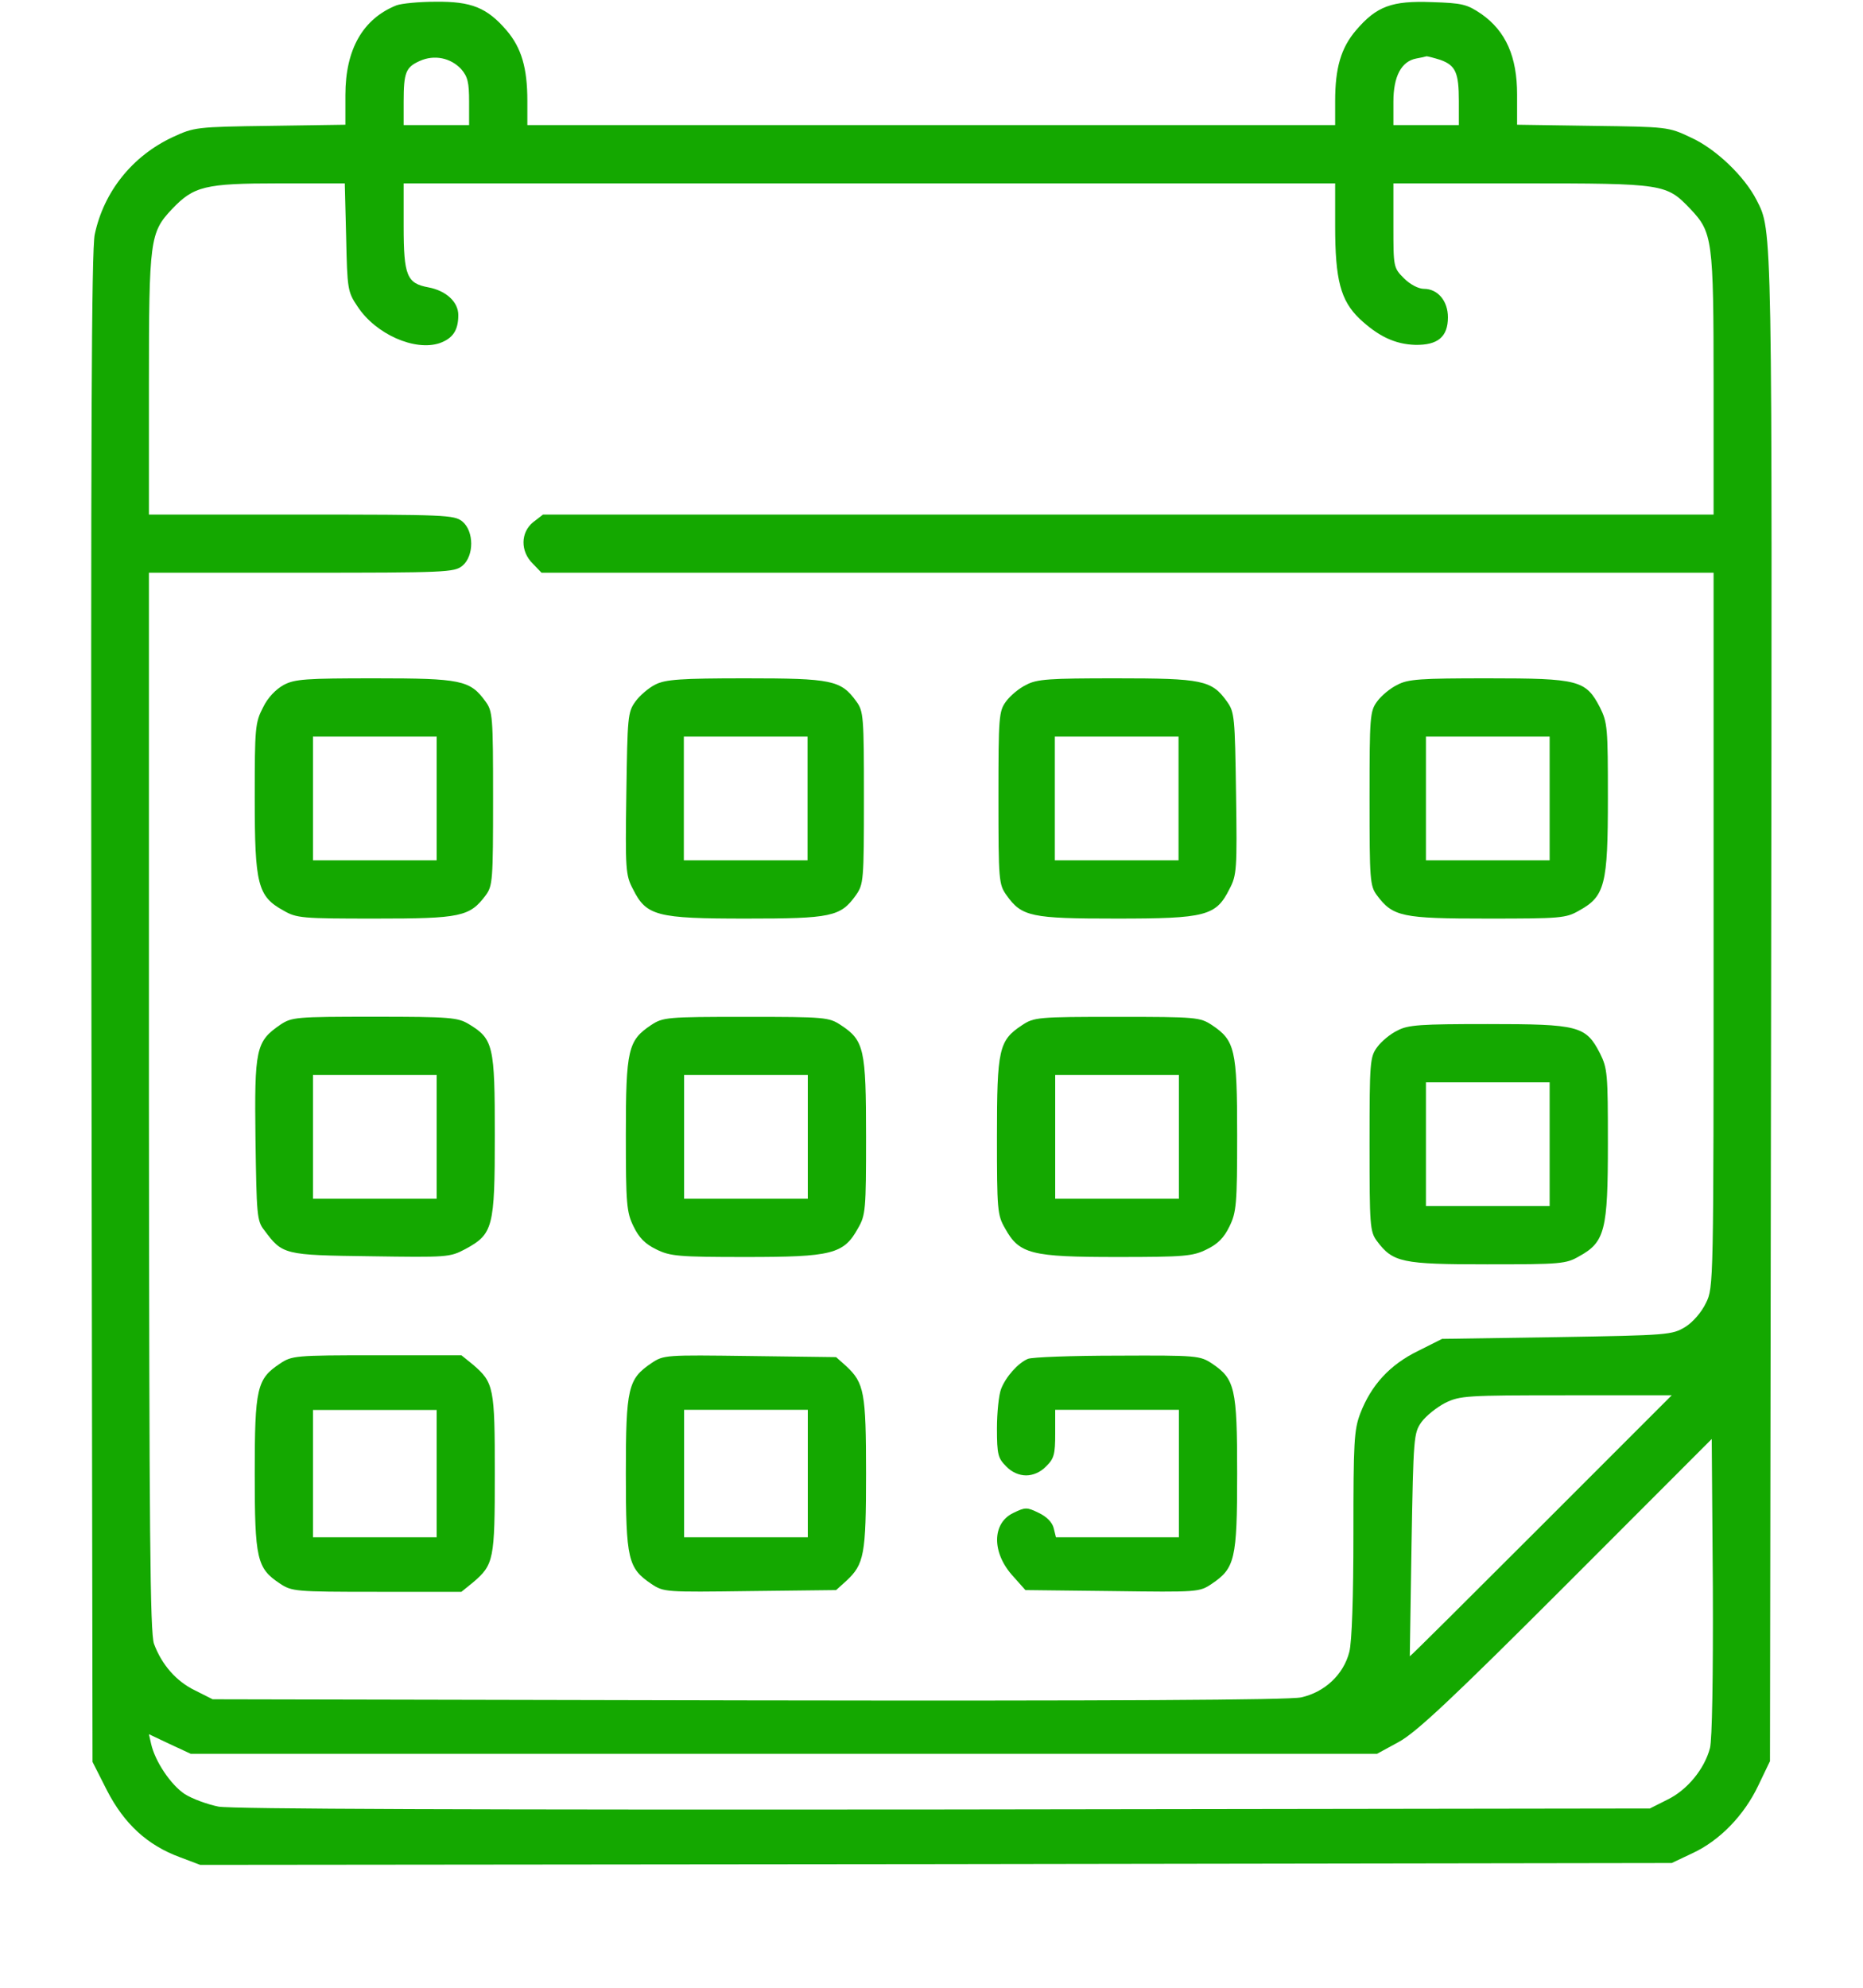 <svg width="15" height="16" viewBox="0 0 15 16" fill="none" xmlns="http://www.w3.org/2000/svg">
<g clip-path="url(#clip0_75546_2531)">
<path d="M3.192 0.043C2.922 0.151 2.781 0.397 2.781 0.764V1.004L2.175 1.013C1.577 1.021 1.563 1.024 1.39 1.104C1.065 1.256 0.836 1.543 0.763 1.886C0.736 2.006 0.731 3.547 0.736 8.114L0.745 14.182L0.862 14.413C1 14.68 1.185 14.852 1.448 14.949L1.612 15.011L7.536 15.005L13.46 14.996L13.627 14.917C13.847 14.815 14.043 14.612 14.157 14.372L14.251 14.176L14.26 8.111C14.269 1.748 14.272 1.865 14.143 1.61C14.046 1.42 13.815 1.197 13.612 1.106C13.434 1.021 13.422 1.021 12.824 1.013L12.215 1.004V0.761C12.215 0.456 12.124 0.251 11.928 0.113C11.811 0.034 11.775 0.025 11.529 0.017C11.207 0.005 11.084 0.049 10.917 0.245C10.797 0.386 10.75 0.547 10.75 0.813V1.007H7.498H4.246V0.813C4.246 0.547 4.199 0.386 4.079 0.245C3.921 0.061 3.795 0.011 3.508 0.014C3.373 0.014 3.233 0.028 3.192 0.043ZM3.713 0.556C3.766 0.617 3.777 0.664 3.777 0.819V1.007H3.514H3.25V0.819C3.25 0.582 3.268 0.541 3.379 0.491C3.496 0.438 3.628 0.465 3.713 0.556ZM11.597 0.482C11.72 0.526 11.746 0.585 11.746 0.813V1.007H11.482H11.219V0.819C11.219 0.614 11.283 0.494 11.403 0.471C11.439 0.465 11.477 0.456 11.486 0.453C11.494 0.453 11.544 0.465 11.597 0.482ZM2.787 1.909C2.796 2.328 2.799 2.349 2.878 2.466C3.025 2.691 3.341 2.829 3.54 2.762C3.646 2.724 3.69 2.659 3.69 2.536C3.69 2.431 3.593 2.34 3.449 2.313C3.276 2.281 3.25 2.22 3.25 1.821V1.476H7H10.75V1.821C10.75 2.252 10.794 2.419 10.946 2.565C11.096 2.706 11.231 2.771 11.395 2.776C11.576 2.779 11.658 2.712 11.658 2.554C11.658 2.422 11.576 2.325 11.465 2.325C11.421 2.325 11.354 2.29 11.304 2.24C11.219 2.155 11.219 2.149 11.219 1.815V1.476H12.253C13.404 1.476 13.416 1.479 13.612 1.684C13.788 1.871 13.797 1.927 13.797 3.09V4.142H9.083H4.372L4.293 4.203C4.191 4.285 4.188 4.438 4.29 4.537L4.36 4.61H9.08H13.797V7.487C13.797 10.335 13.797 10.364 13.736 10.487C13.7 10.563 13.63 10.643 13.569 10.681C13.463 10.745 13.434 10.748 12.537 10.763L11.611 10.777L11.418 10.874C11.19 10.985 11.04 11.149 10.952 11.378C10.902 11.51 10.897 11.606 10.897 12.348C10.897 12.849 10.885 13.218 10.864 13.297C10.818 13.479 10.665 13.622 10.475 13.663C10.372 13.684 8.981 13.692 6.019 13.687L1.712 13.678L1.571 13.607C1.419 13.534 1.302 13.399 1.24 13.232C1.208 13.142 1.202 12.345 1.199 8.864V4.61H2.427C3.587 4.61 3.657 4.607 3.722 4.555C3.818 4.476 3.818 4.276 3.722 4.197C3.657 4.145 3.587 4.142 2.427 4.142H1.199V3.09C1.199 1.927 1.208 1.871 1.384 1.684C1.56 1.499 1.648 1.476 2.245 1.476H2.776L2.787 1.909ZM12.405 12.286C11.828 12.863 11.354 13.335 11.351 13.332C11.351 13.329 11.357 12.925 11.365 12.433C11.38 11.565 11.383 11.536 11.444 11.448C11.482 11.396 11.568 11.328 11.635 11.293C11.755 11.234 11.805 11.231 12.611 11.231H13.46L12.405 12.286ZM13.768 14.07C13.724 14.24 13.583 14.41 13.425 14.486L13.284 14.557L7.604 14.565C3.836 14.568 1.867 14.562 1.759 14.542C1.671 14.524 1.548 14.48 1.486 14.44C1.375 14.366 1.249 14.179 1.217 14.038L1.199 13.959L1.366 14.038L1.536 14.117H6.312H11.087L11.263 14.021C11.403 13.944 11.682 13.684 12.611 12.755L13.782 11.583L13.791 12.773C13.794 13.505 13.785 14.003 13.768 14.07Z" fill="#14A800"/>
<path d="M2.285 5.513C2.221 5.548 2.156 5.615 2.118 5.694C2.054 5.817 2.051 5.858 2.051 6.424C2.051 7.118 2.074 7.215 2.282 7.329C2.388 7.391 2.432 7.394 3.023 7.394C3.709 7.394 3.782 7.379 3.911 7.206C3.967 7.13 3.97 7.083 3.97 6.427C3.97 5.765 3.967 5.724 3.908 5.645C3.785 5.475 3.712 5.46 3.018 5.46C2.464 5.46 2.373 5.466 2.285 5.513ZM3.516 6.427V6.925H3.018H2.52V6.427V5.929H3.018H3.516V6.427Z" fill="#14A800"/>
<path d="M5.277 5.51C5.224 5.536 5.151 5.598 5.116 5.647C5.054 5.732 5.052 5.771 5.043 6.389C5.034 6.998 5.037 7.045 5.096 7.156C5.204 7.373 5.286 7.394 6.007 7.394C6.692 7.394 6.768 7.379 6.891 7.206C6.953 7.118 6.956 7.092 6.956 6.421C6.956 5.768 6.953 5.724 6.894 5.645C6.771 5.475 6.698 5.46 6.004 5.46C5.482 5.46 5.356 5.469 5.277 5.51ZM6.502 6.427V6.925H6.004H5.506V6.427V5.929H6.004H6.502V6.427Z" fill="#14A800"/>
<path d="M8.262 5.513C8.206 5.539 8.133 5.601 8.101 5.645C8.042 5.724 8.039 5.768 8.039 6.421C8.039 7.092 8.042 7.118 8.104 7.206C8.227 7.379 8.303 7.394 8.988 7.394C9.709 7.394 9.791 7.373 9.899 7.156C9.958 7.045 9.961 6.998 9.952 6.389C9.943 5.771 9.94 5.732 9.879 5.647C9.756 5.475 9.683 5.46 8.985 5.46C8.449 5.46 8.347 5.466 8.262 5.513ZM9.489 6.427V6.925H8.991H8.493V6.427V5.929H8.991H9.489V6.427Z" fill="#14A800"/>
<path d="M11.25 5.513C11.194 5.539 11.121 5.601 11.089 5.645C11.03 5.724 11.027 5.765 11.027 6.427C11.027 7.083 11.03 7.13 11.086 7.206C11.215 7.379 11.288 7.394 11.974 7.394C12.565 7.394 12.609 7.391 12.715 7.329C12.923 7.215 12.946 7.118 12.946 6.424C12.946 5.858 12.943 5.817 12.882 5.694C12.768 5.475 12.712 5.46 11.979 5.46C11.438 5.46 11.335 5.466 11.25 5.513ZM12.477 6.427V6.925H11.979H11.481V6.427V5.929H11.979H12.477V6.427Z" fill="#14A800"/>
<path d="M2.256 8.249C2.06 8.384 2.048 8.442 2.057 9.172C2.066 9.775 2.068 9.828 2.127 9.901C2.274 10.1 2.285 10.103 2.982 10.112C3.601 10.121 3.621 10.121 3.747 10.054C3.97 9.933 3.984 9.881 3.984 9.137C3.984 8.416 3.973 8.363 3.774 8.243C3.686 8.19 3.624 8.184 3.015 8.184C2.376 8.184 2.35 8.187 2.256 8.249ZM3.516 9.151V9.649H3.018H2.52V9.151V8.653H3.018H3.516V9.151Z" fill="#14A800"/>
<path d="M5.241 8.252C5.057 8.375 5.039 8.448 5.039 9.134C5.039 9.693 5.045 9.758 5.101 9.872C5.145 9.963 5.194 10.013 5.285 10.057C5.396 10.112 5.464 10.118 6.006 10.118C6.697 10.118 6.794 10.095 6.908 9.887C6.97 9.781 6.973 9.737 6.973 9.148C6.973 8.445 6.958 8.375 6.771 8.252C6.674 8.188 6.647 8.185 6.006 8.185C5.364 8.185 5.338 8.188 5.241 8.252ZM6.504 9.151V9.649H6.006H5.508V9.151V8.653H6.006H6.504V9.151Z" fill="#14A800"/>
<path d="M8.229 8.252C8.042 8.375 8.027 8.445 8.027 9.148C8.027 9.737 8.03 9.781 8.092 9.887C8.206 10.095 8.303 10.118 8.994 10.118C9.536 10.118 9.604 10.112 9.715 10.057C9.806 10.013 9.855 9.963 9.899 9.872C9.955 9.758 9.961 9.693 9.961 9.134C9.961 8.448 9.943 8.375 9.759 8.252C9.662 8.188 9.636 8.185 8.994 8.185C8.353 8.185 8.326 8.188 8.229 8.252ZM9.492 9.151V9.649H8.994H8.496V9.151V8.653H8.994H9.492V9.151Z" fill="#14A800"/>
<path d="M11.25 8.296C11.194 8.322 11.121 8.384 11.089 8.428C11.03 8.507 11.027 8.548 11.027 9.21C11.027 9.866 11.03 9.913 11.086 9.989C11.215 10.162 11.288 10.177 11.974 10.177C12.565 10.177 12.609 10.174 12.715 10.112C12.923 9.998 12.946 9.901 12.946 9.207C12.946 8.642 12.943 8.601 12.882 8.478C12.768 8.258 12.712 8.243 11.979 8.243C11.438 8.243 11.335 8.249 11.25 8.296ZM12.477 9.21V9.708H11.979H11.481V9.21V8.712H11.979H12.477V9.21Z" fill="#14A800"/>
<path d="M2.253 10.977C2.068 11.1 2.051 11.173 2.051 11.861C2.051 12.55 2.068 12.623 2.253 12.746C2.35 12.81 2.373 12.813 3.035 12.813H3.715L3.809 12.737C3.976 12.594 3.984 12.556 3.984 11.861C3.984 11.167 3.976 11.129 3.809 10.985L3.715 10.909H3.035C2.373 10.909 2.35 10.912 2.253 10.977ZM3.516 11.861V12.374H3.018H2.52V11.861V11.349H3.018H3.516V11.861Z" fill="#14A800"/>
<path d="M5.244 10.973C5.057 11.1 5.039 11.17 5.039 11.861C5.039 12.553 5.057 12.623 5.244 12.749C5.344 12.816 5.355 12.816 6.038 12.807L6.732 12.799L6.814 12.725C6.958 12.591 6.973 12.514 6.973 11.861C6.973 11.208 6.958 11.132 6.814 10.997L6.732 10.924L6.038 10.915C5.355 10.906 5.344 10.906 5.244 10.973ZM6.504 11.861V12.374H6.006H5.508V11.861V11.348H6.006H6.504V11.861Z" fill="#14A800"/>
<path d="M8.276 10.938C8.197 10.971 8.098 11.082 8.06 11.181C8.042 11.228 8.027 11.369 8.027 11.498C8.027 11.709 8.036 11.738 8.101 11.803C8.145 11.85 8.206 11.876 8.262 11.876C8.317 11.876 8.379 11.85 8.423 11.803C8.487 11.741 8.496 11.706 8.496 11.539V11.348H8.994H9.492V11.861V12.374H8.997H8.502L8.484 12.301C8.473 12.254 8.426 12.207 8.364 12.178C8.268 12.131 8.256 12.131 8.159 12.178C7.986 12.26 7.983 12.5 8.159 12.69L8.256 12.799L8.956 12.807C9.645 12.816 9.656 12.816 9.756 12.749C9.943 12.623 9.961 12.553 9.961 11.861C9.961 11.173 9.943 11.1 9.759 10.976C9.662 10.912 9.639 10.909 8.997 10.912C8.634 10.912 8.309 10.924 8.276 10.938Z" fill="#14A800"/>
</g>
<defs>
<clipPath id="clip0_75546_2531">
<rect width="15" height="15" fill="white" transform="translate(0 0.011)"/>
</clipPath>
</defs>
</svg>
